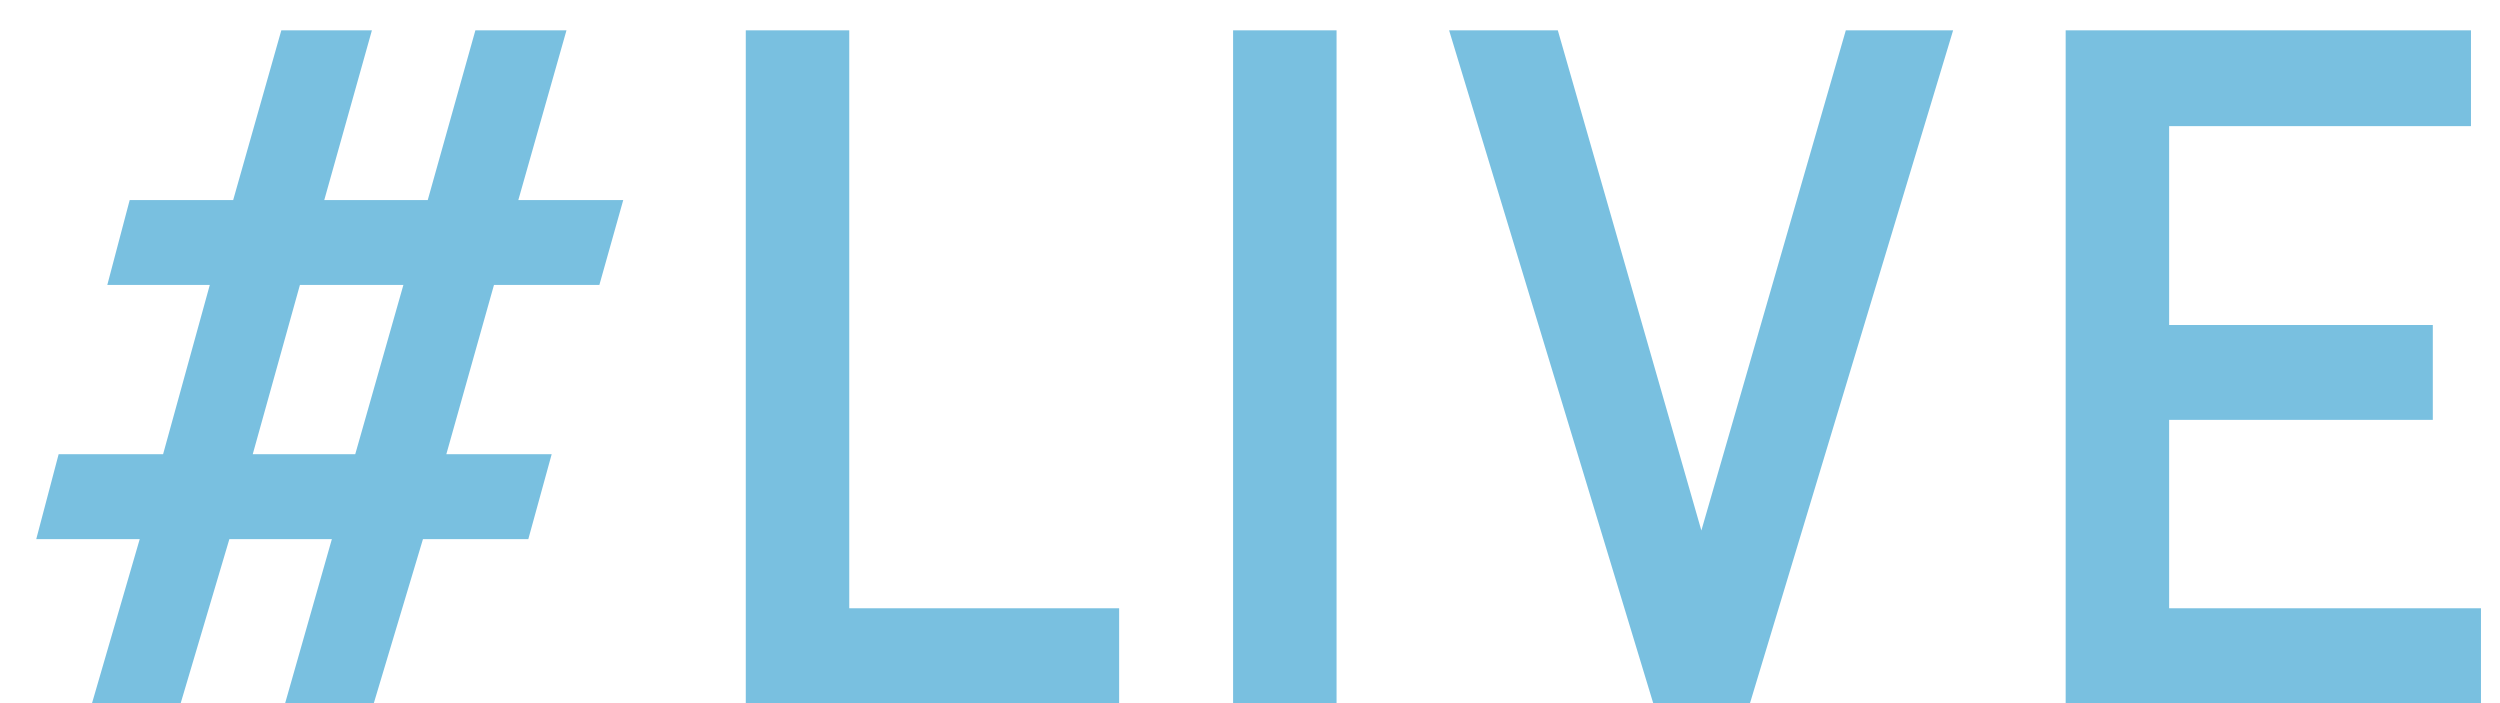 <svg width="64" height="18" viewBox="0 0 64 18" fill="none" xmlns="http://www.w3.org/2000/svg">
<path d="M0.928 13.801L1.501 11.628H4.175L5.371 7.294H2.747L3.32 5.122H5.969L7.202 0.776H9.521L8.301 5.122H10.95L12.17 0.776H14.502L13.269 5.122H15.955L15.344 7.294H12.646L11.426 11.628H14.123L13.525 13.801H10.828L9.57 18H7.3L8.496 13.801H5.872L4.626 18H2.356L3.577 13.801H0.928ZM6.47 11.628H9.094L10.327 7.294H7.678L6.47 11.628ZM19.092 18V0.776H21.741V15.571H28.65V18H19.092ZM31.567 18V0.776H34.216V18H31.567ZM37.097 0.776H39.88L43.555 13.581L47.253 0.776H50L44.8 18H42.322L37.097 0.776ZM52.881 18V0.776H63.257V3.229H55.53V8.32H62.28V10.749H55.53V15.571H63.513V18H52.881Z" fill="#79C0E0"/>
</svg>
